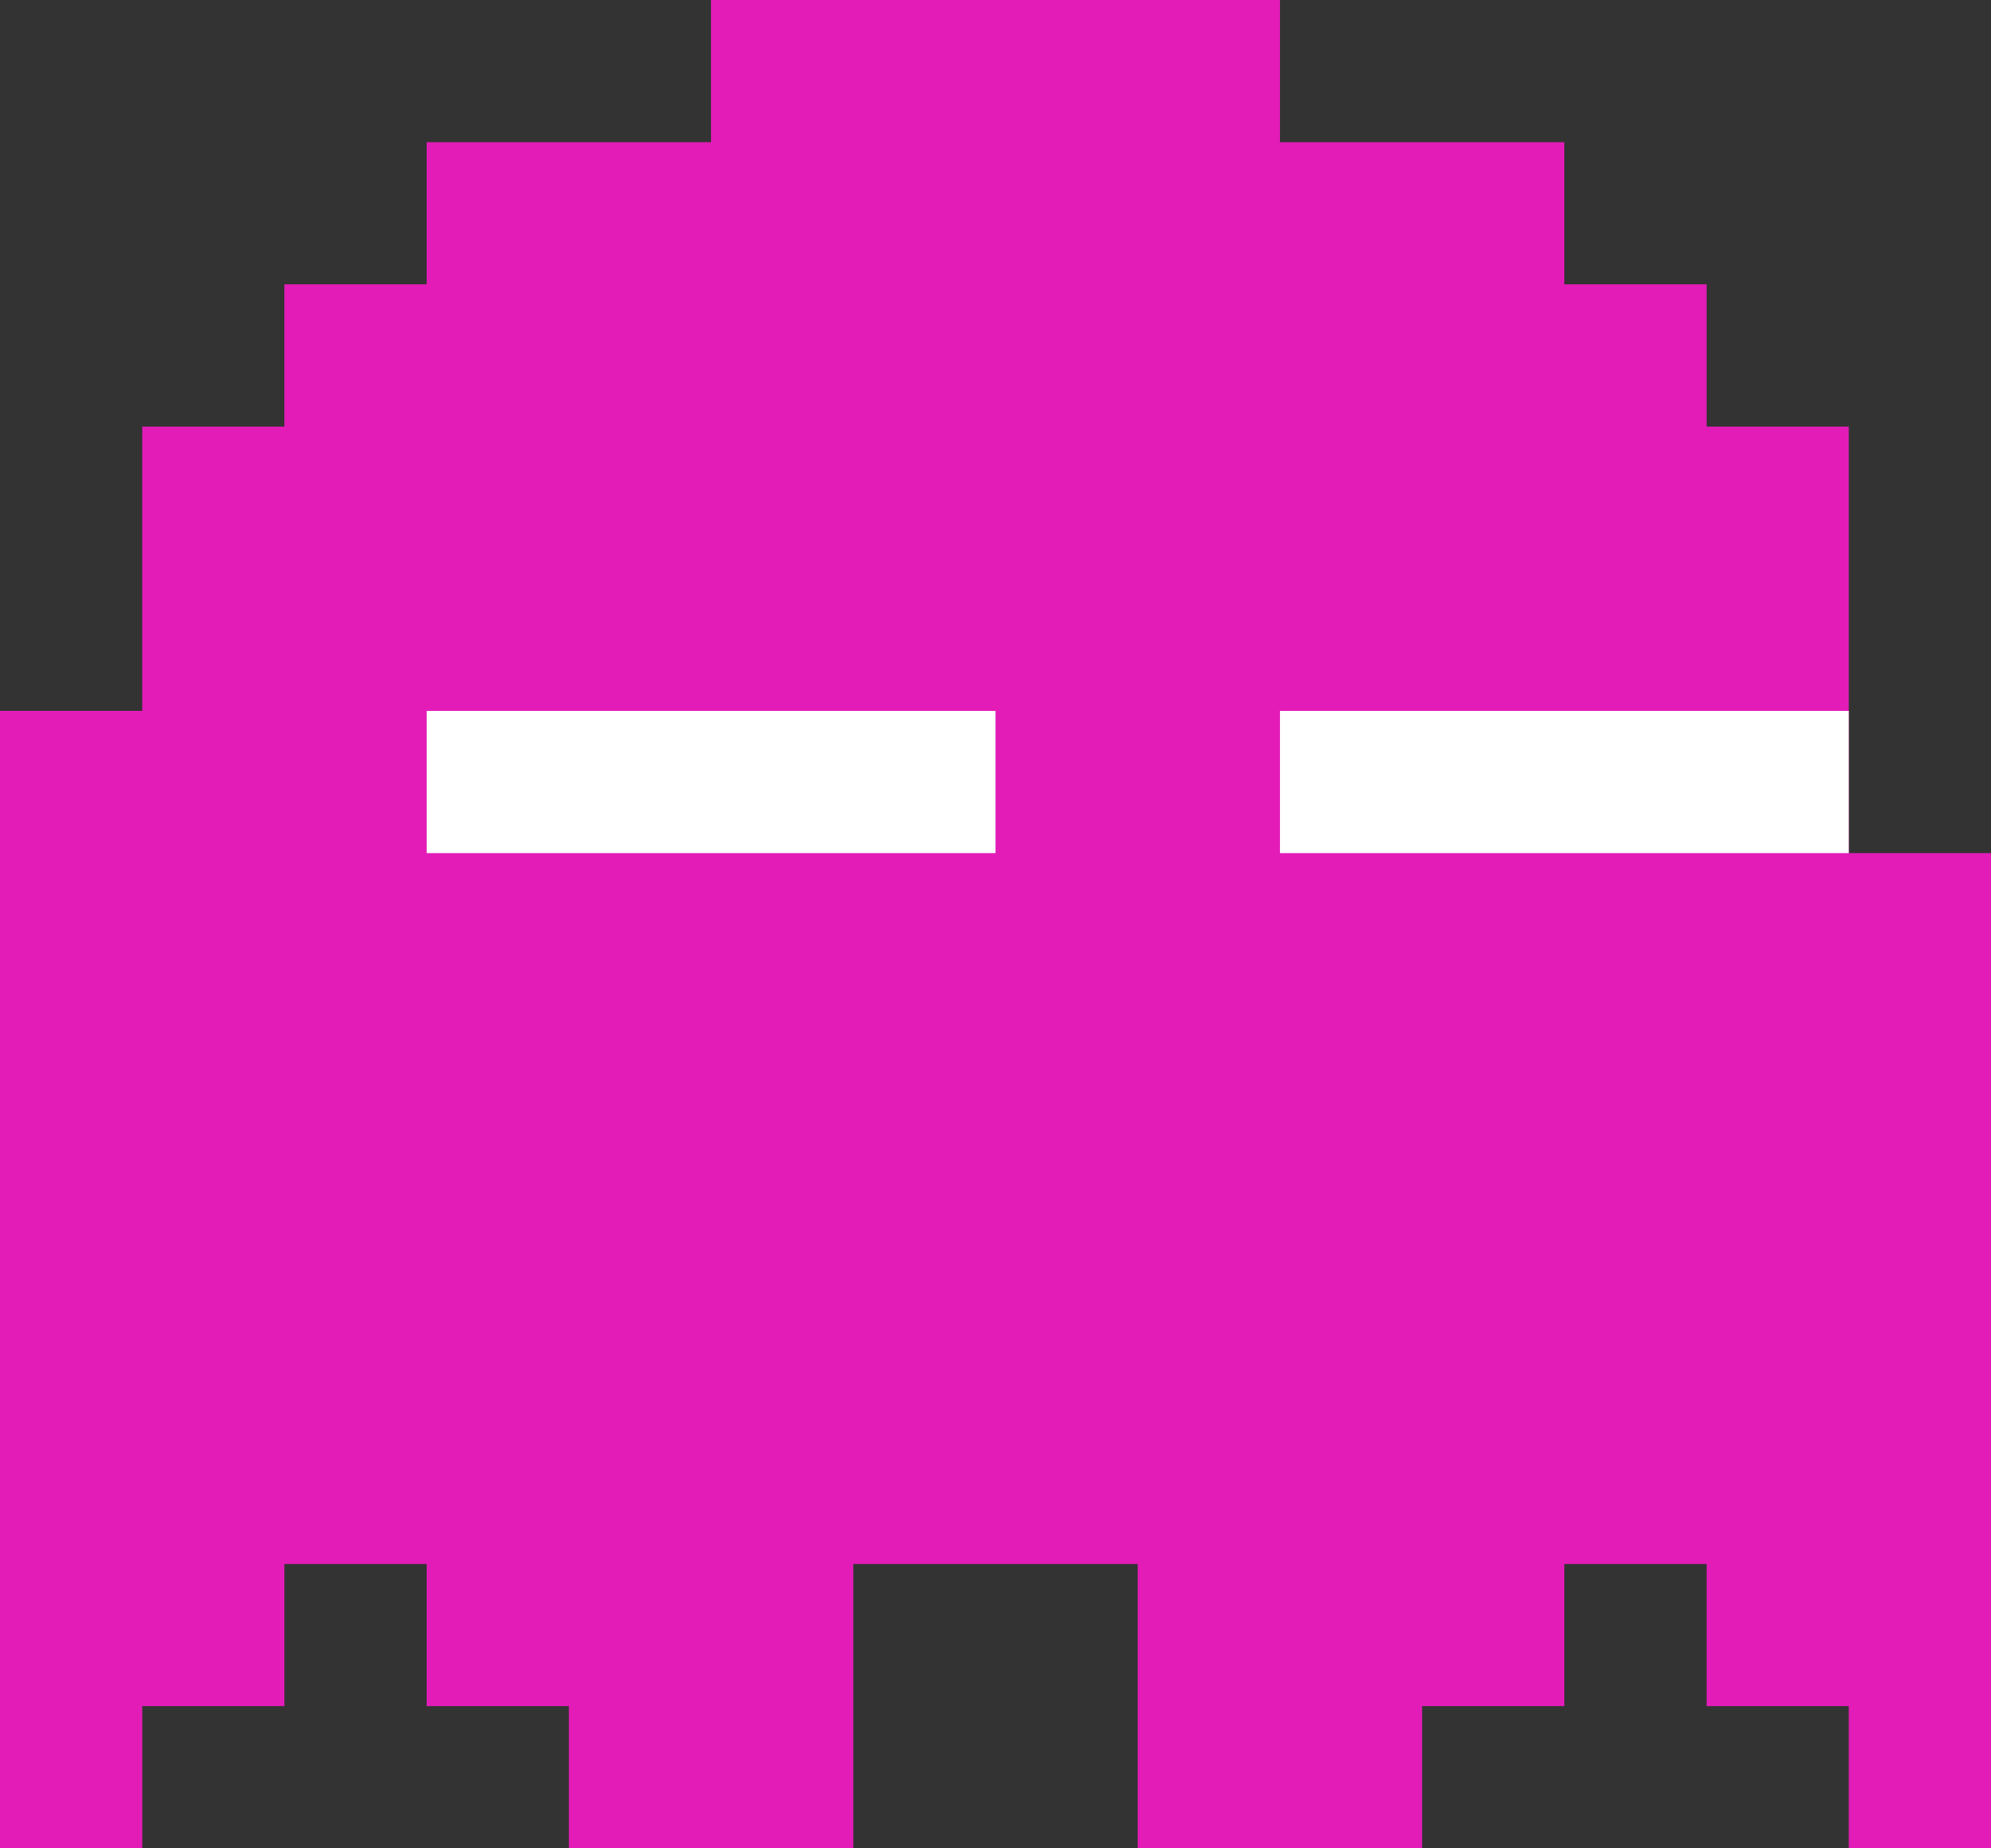 <svg width="70" height="65" viewBox="0 0 70 65" fill="none" xmlns="http://www.w3.org/2000/svg">
<rect x="0" y="0" width="70" height="65" fill="#333333" stroke="none"/>
<path d="M45 0H25V5H15V10H10V15H5V25H0V65H5V60H10V55H15V60H20V65H30V55H40V65H50V60H55V55H60V60H65V65H70V30H65V15H60V10H55V5H45V0Z" fill="#E31CB8"/>
<path fill-rule="evenodd" clip-rule="evenodd" d="M35 30V25H15V30H35ZM65 30V25H45V30H65Z" fill="white"/>
</svg>
